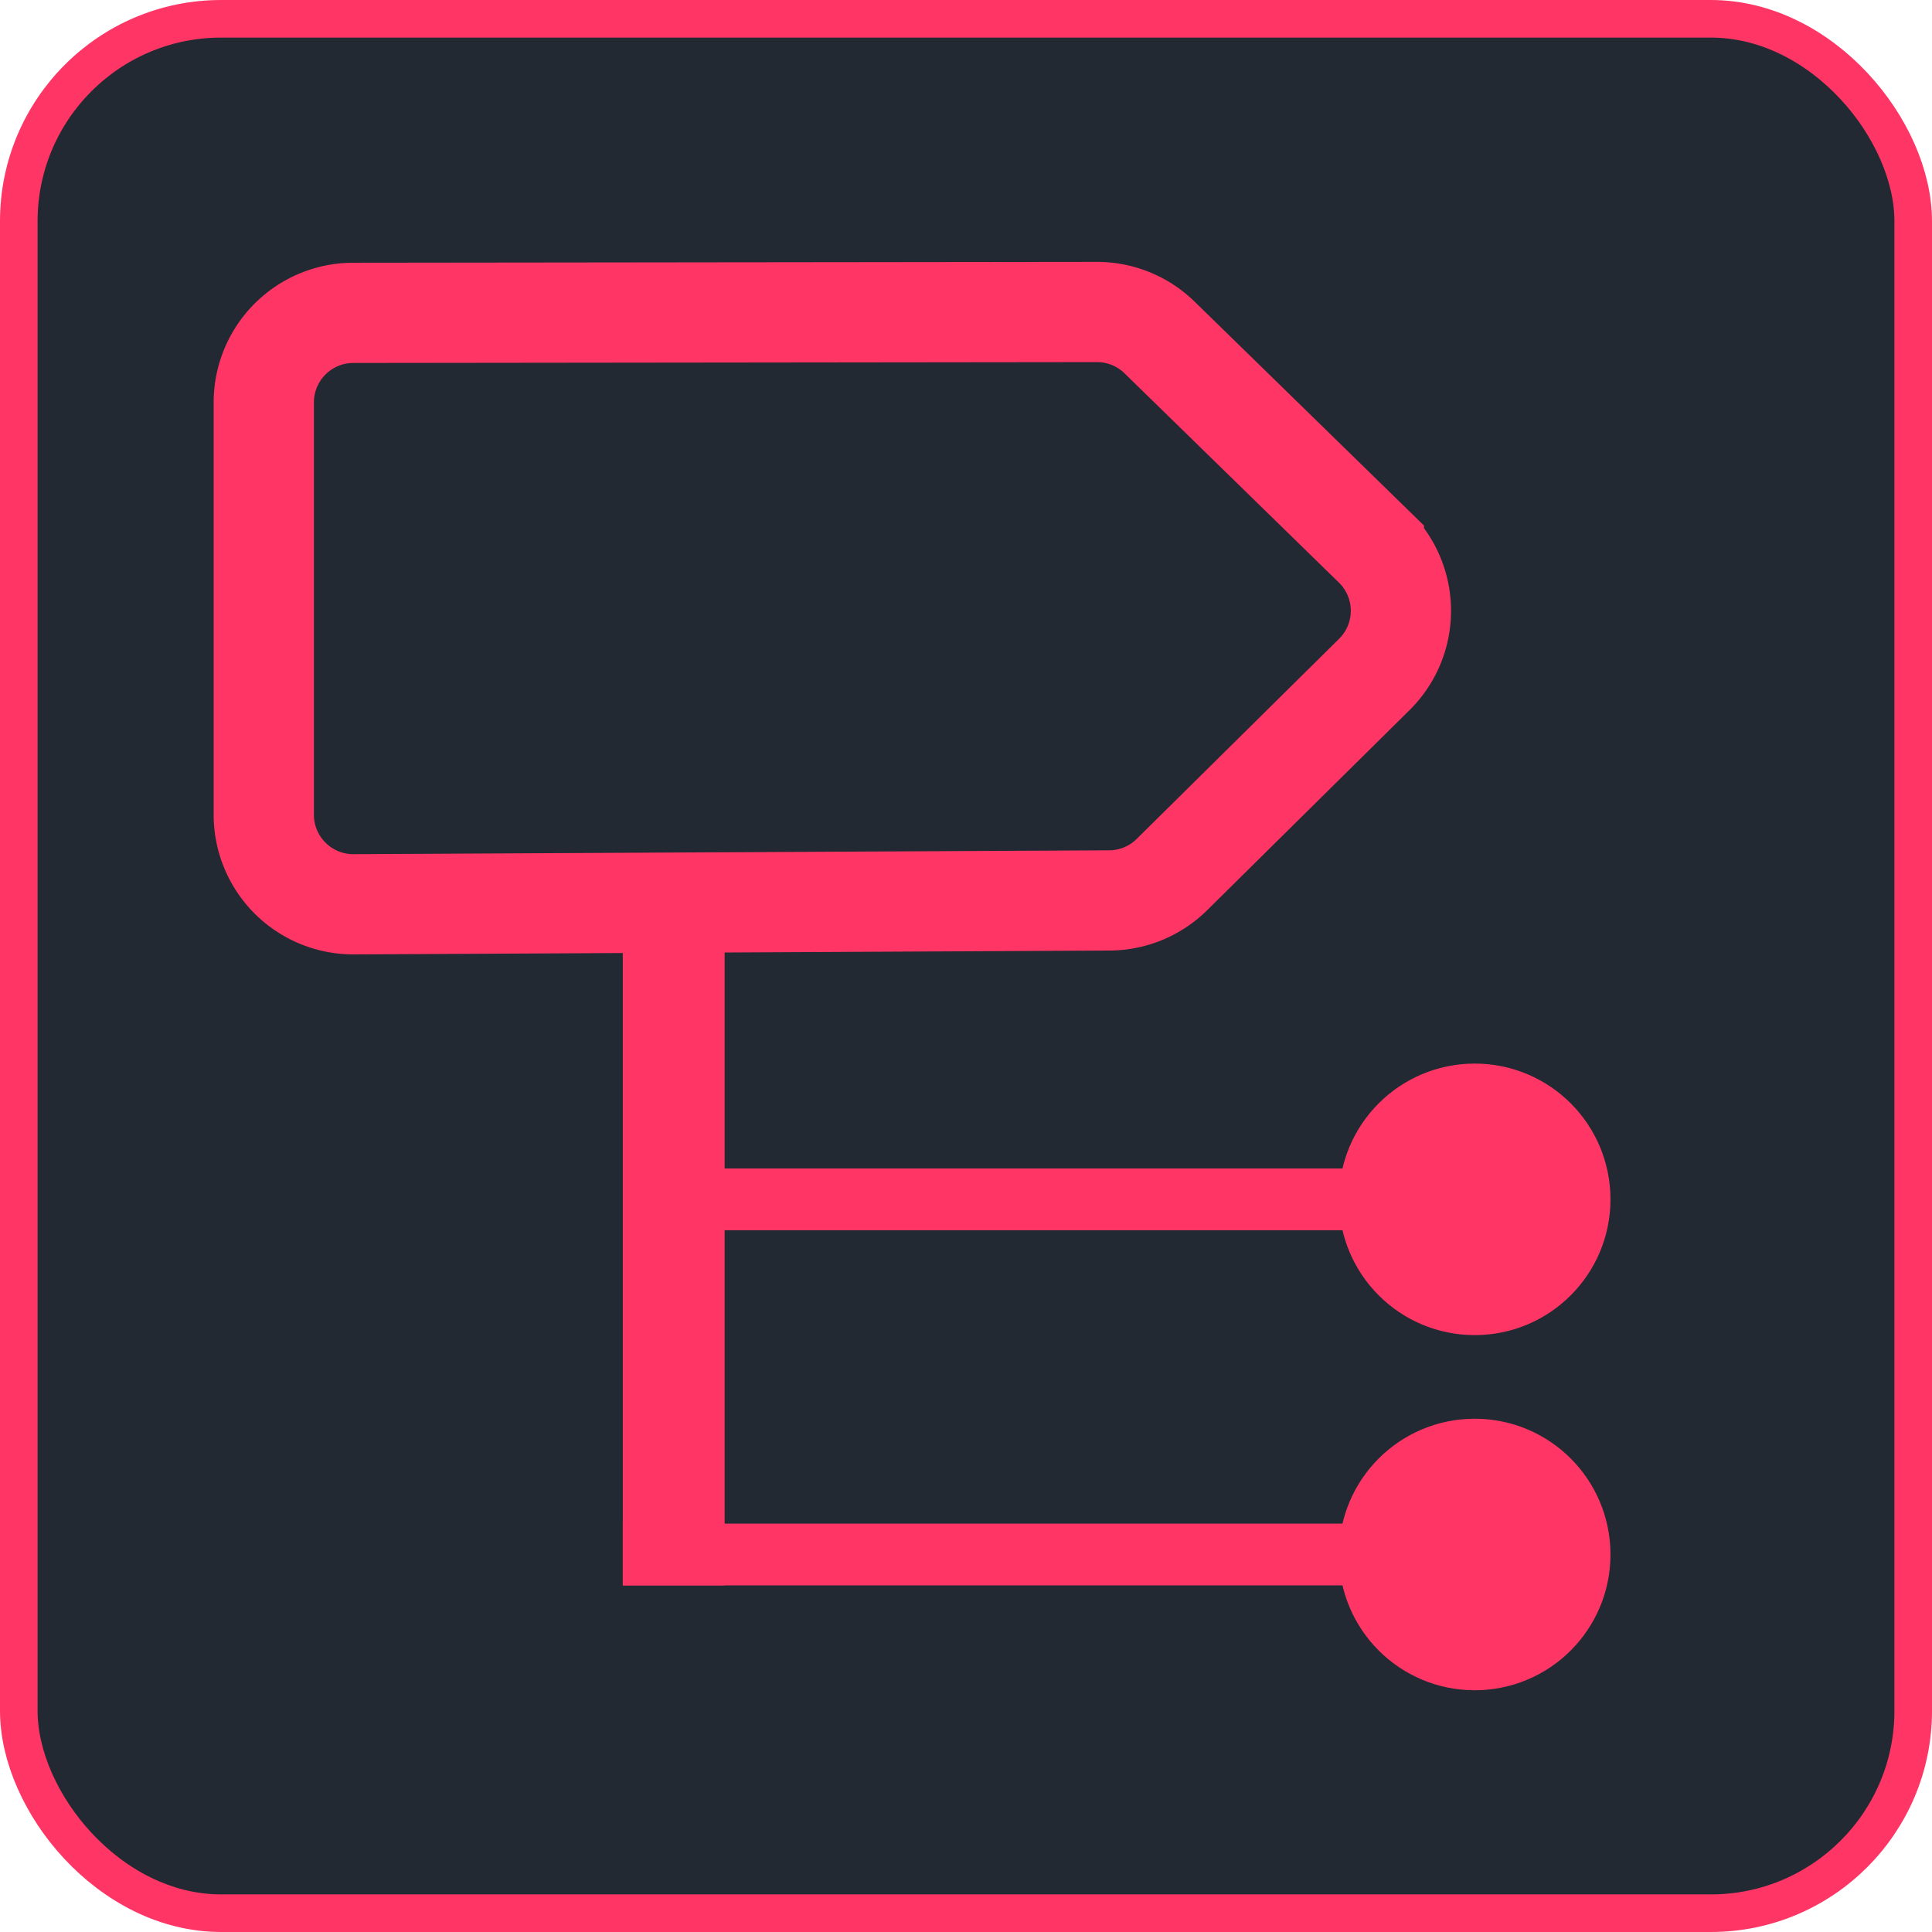 <svg xmlns="http://www.w3.org/2000/svg" viewBox="0 0 771 771"><defs><style>.cls-1,.cls-2{fill:#232933;}.cls-1,.cls-2,.cls-3{stroke:#ff3665;stroke-miterlimit:10;}.cls-1{stroke-width:15px;}.cls-2,.cls-3{stroke-width:40px;}.cls-3,.cls-4{fill:#ff3665;}</style></defs><g id="Layer_2" data-name="Layer 2"><g id="Onotolgies"><rect class="cls-1" x="7.5" y="7.5" width="756" height="756" rx="80.76"/><path class="cls-2" d="M442.93,359.33l-301.56,1.54a35.73,35.73,0,0,1-36.1-35.73V160.59a35.74,35.74,0,0,1,35.59-35.74l296.78-.34a35.72,35.72,0,0,1,25.1,10.16l85.53,83.49a35.72,35.72,0,0,1,.17,51L467.69,349A35.7,35.7,0,0,1,442.93,359.33Z"/><circle class="cls-3" cx="588.51" cy="478.62" r="34.18"/><circle class="cls-3" cx="588.51" cy="620.35" r="34.18"/><rect class="cls-4" x="127.14" y="470.63" width="283.46" height="40.64" transform="translate(759.81 222.08) rotate(90)"/><rect class="cls-4" x="259.64" y="466.3" width="294.69" height="24.65"/><rect class="cls-4" x="248.55" y="608.03" width="294.69" height="24.65"/></g></g></svg>